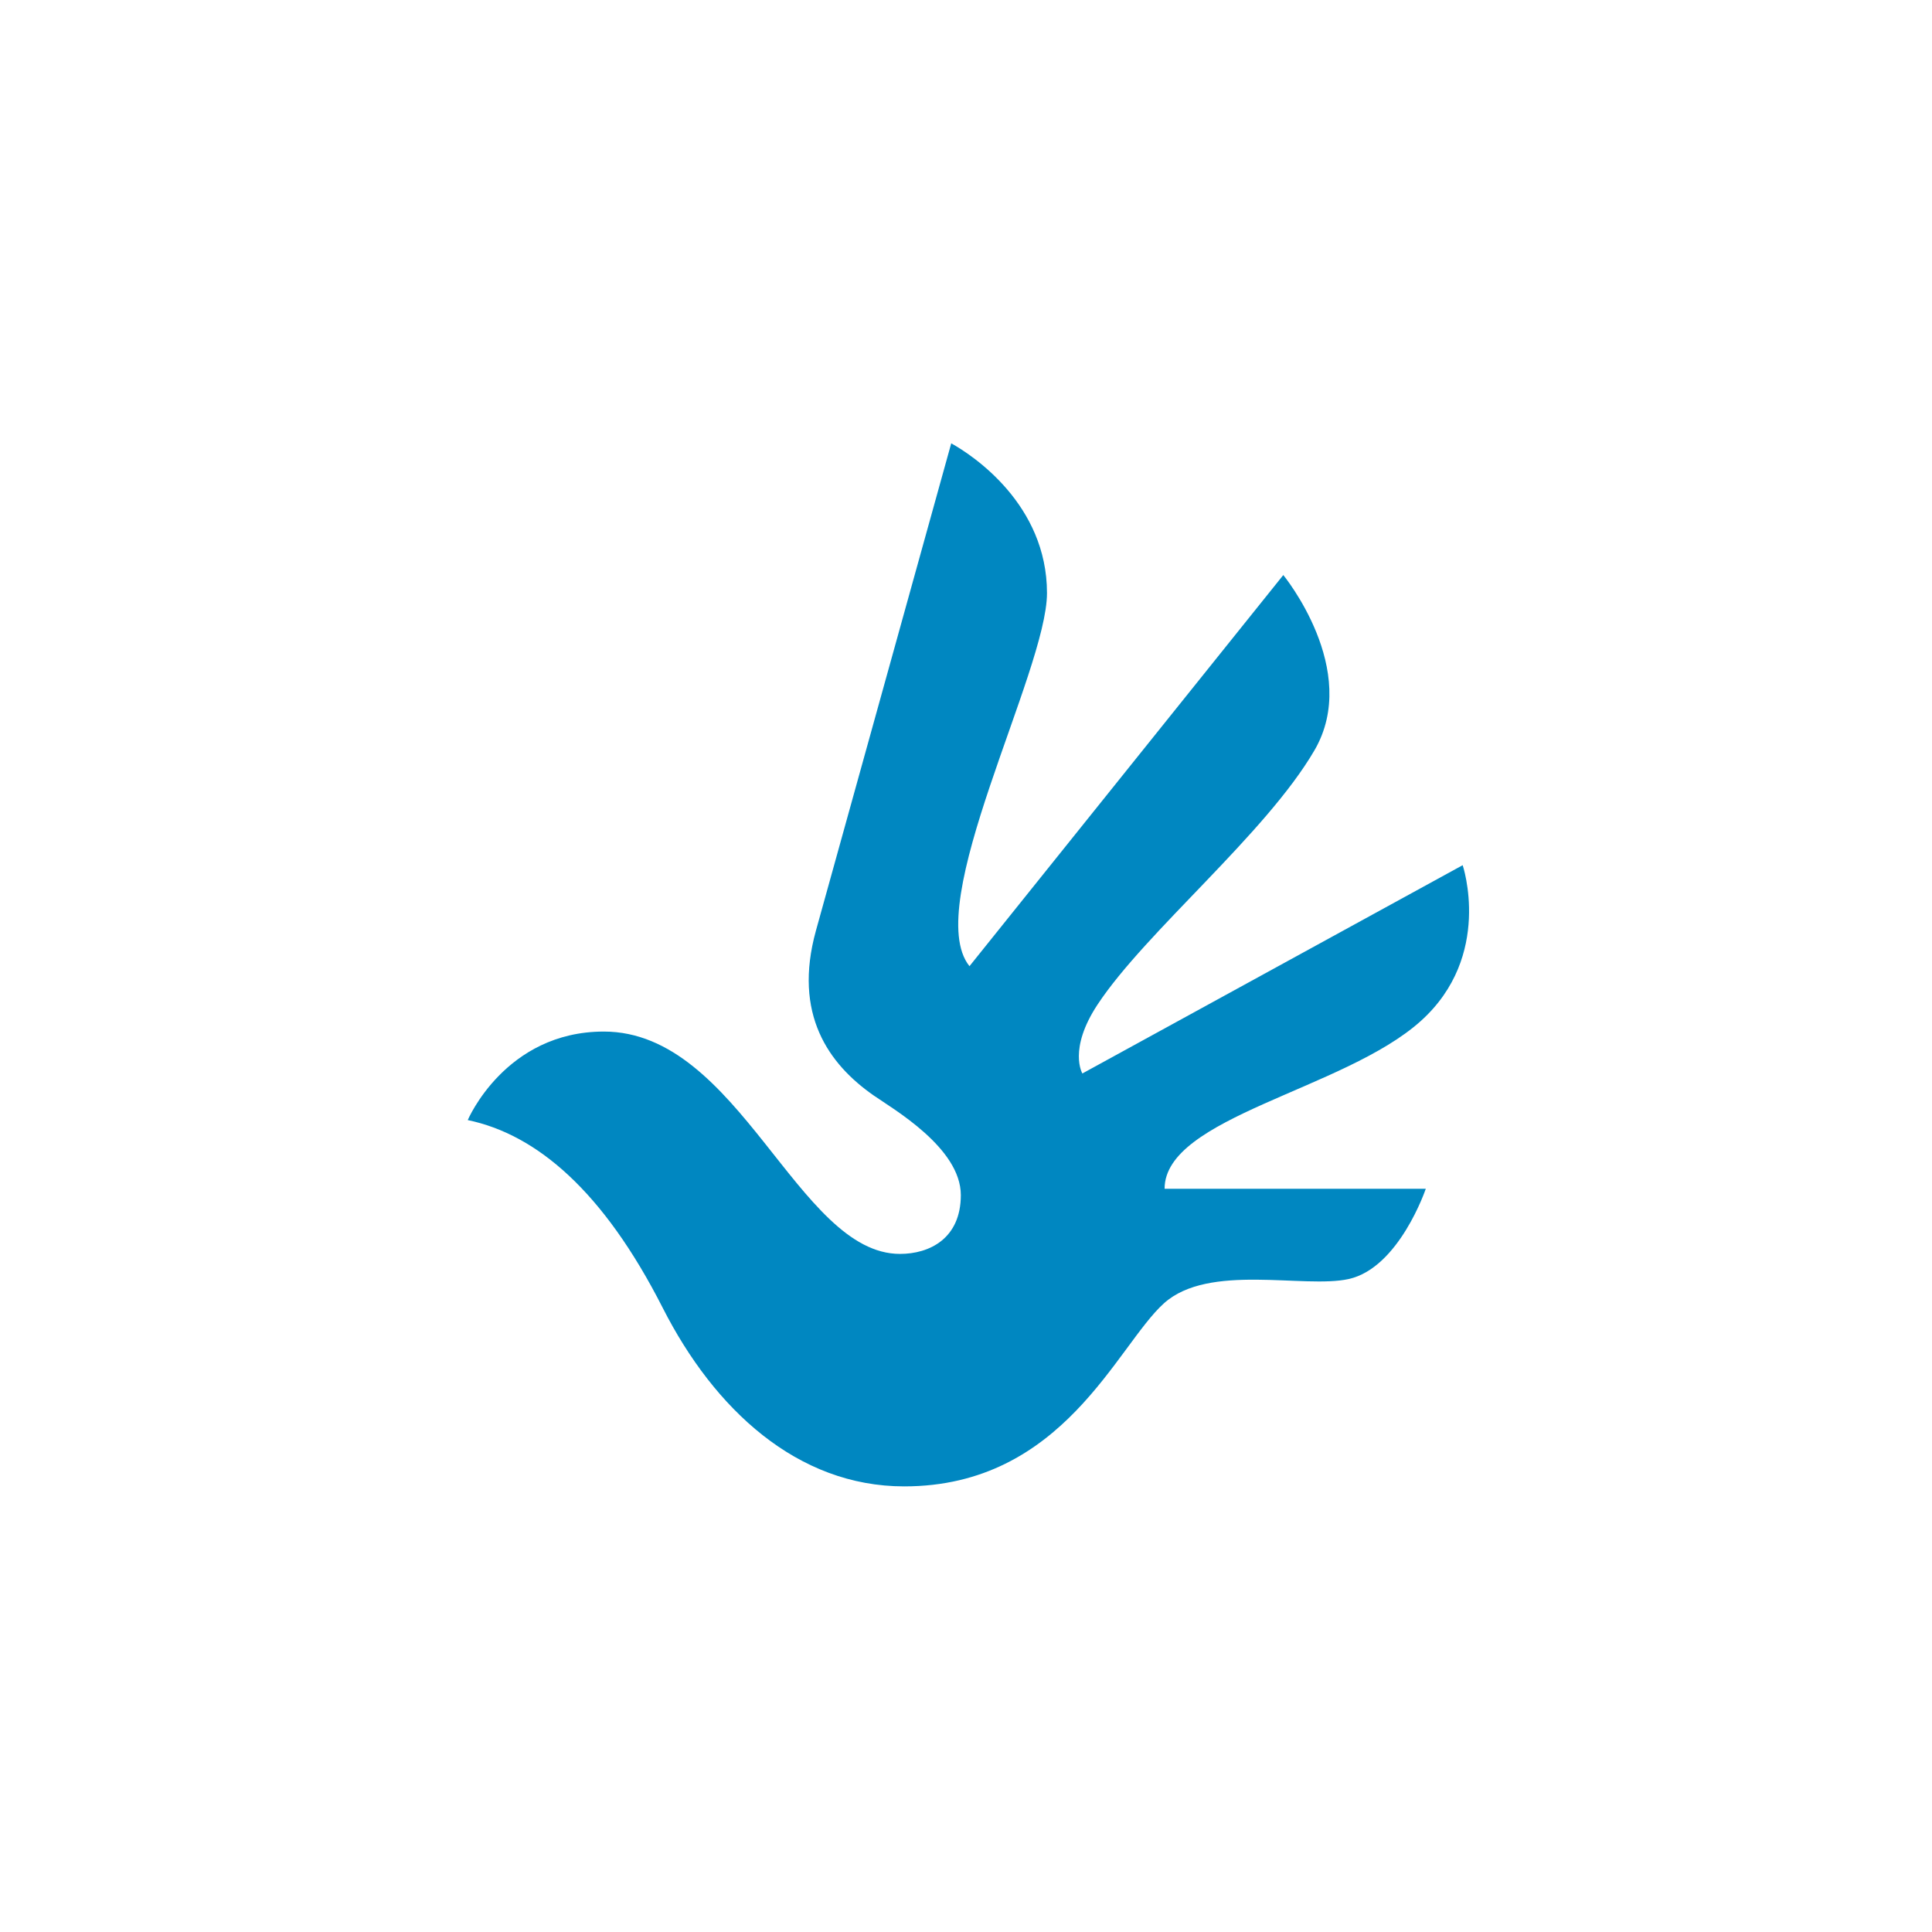 <?xml version="1.0" encoding="utf-8"?>
<!-- Generator: Adobe Illustrator 15.1.0, SVG Export Plug-In . SVG Version: 6.00 Build 0)  -->
<!DOCTYPE svg PUBLIC "-//W3C//DTD SVG 1.1//EN" "http://www.w3.org/Graphics/SVG/1.1/DTD/svg11.dtd">
<svg version="1.1" id="Ebene_1" xmlns="http://www.w3.org/2000/svg" xmlns:xlink="http://www.w3.org/1999/xlink" x="0px" y="0px"
	 width="708.664px" height="708.664px" viewBox="0 0 708.664 708.664" enable-background="new 0 0 708.664 708.664"
	 xml:space="preserve">
<g>
	<defs>
		<rect id="SVGID_1_" x="171.571" y="162.617" width="367.289" height="382.593"/>
	</defs>
	<clipPath id="SVGID_2_">
		<use xlink:href="#SVGID_1_"  overflow="visible"/>
	</clipPath>
	<path clip-path="url(#SVGID_2_)" fill="#0087C1" d="M348.916,162.617c7.978,4.427,35.122,22.431,35.122,54.923
		c0,28.745-46.37,114.56-28.43,136.857l115.109-143.468c0,0,28.59,34.823,11.438,64.277c-17.823,30.609-61.881,66.524-79.531,93.209
		c-10.911,16.495-5.606,25.338-5.606,25.338l139.495-76.4c0,0,11.202,33.237-15.347,57.141
		c-28.018,25.229-93.991,35.249-93.991,61.543h95.809c0,0-9.792,29.033-28.305,33.118c-16.329,3.605-51.27-5.934-67.737,8.899
		c-17.384,15.66-36.938,67.155-95.279,67.155c-39.252,0-69.671-28.289-88.566-65.463c-21.834-42.956-46.3-63.631-71.526-68.897
		c0,0,13.714-32.469,49.922-32.469c49.774,0,71.065,81.557,108.623,81.557c10.825,0,22.317-5.632,22.317-21.582
		c0-17.314-24.958-31.656-31.905-36.492c-16.543-11.519-29.733-29.818-21.233-60.532L348.916,162.617"/>
</g>
</svg>
